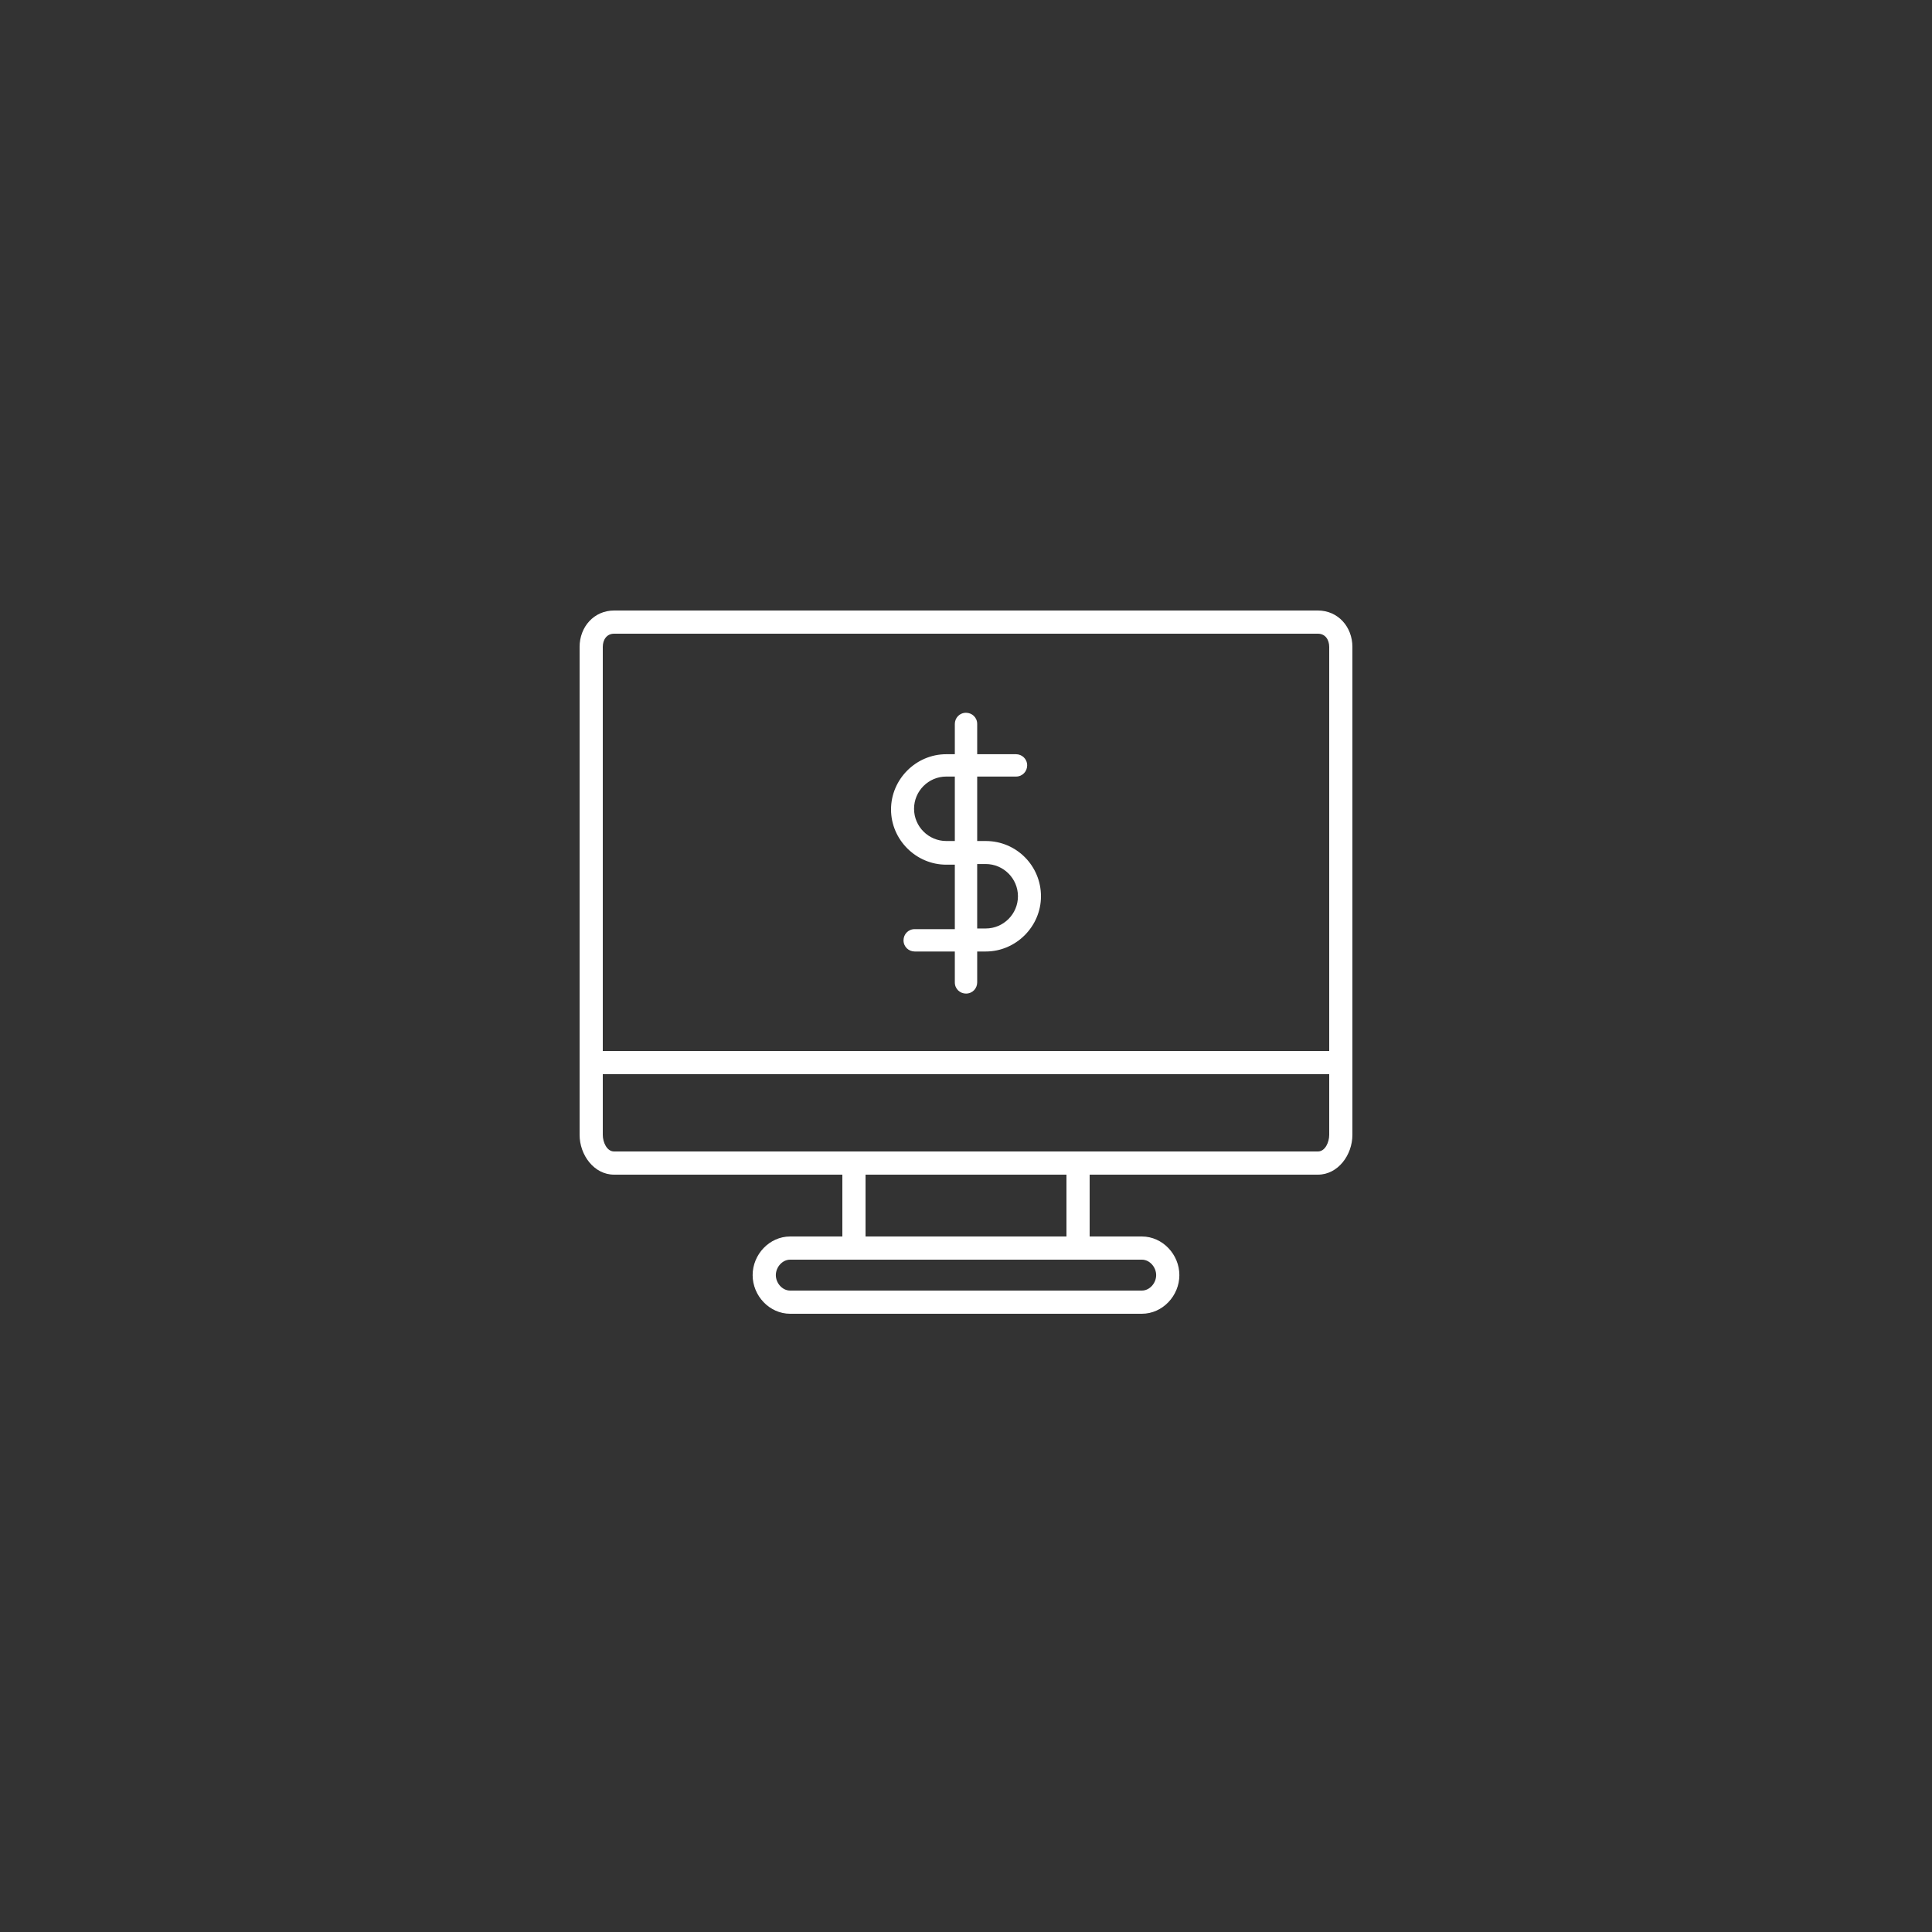 <svg width="250px" height="250px" viewBox="0 0 250 250" version="1.1" xmlns="http://www.w3.org/2000/svg" xmlns:xlink="http://www.w3.org/1999/xlink">
    <rect x="0" y="0" width="250" height="250" fill="#333333" stroke="none"/>
    <circle class="background" cx="125" cy="125" r="125" fill="none"></circle>
    <path d="M170.538,79 L79.462,79 C76.863,79 75,81.115 75,83.712 L75,146.851 C75,149.45 76.863,152 79.462,152 L109,152 L109,160 L102.245,160 C99.567,160 97.391,162.322 97.391,165 C97.391,167.676 99.566,170 102.245,170 L147.755,170 C150.434,170 152.609,167.676 152.609,165 C152.609,162.322 150.434,160 147.755,160 L141,160 L141,152 L170.538,152 C173.137,152 175,149.45 175,146.851 L175,83.712 C175,81.115 173.137,79 170.538,79 L170.538,79 Z M147.755,163 C148.778,163 149.607,163.978 149.607,165 C149.607,166.022 148.778,167 147.755,167 L102.245,167 C101.222,167 100.392,166.022 100.392,165 C100.392,163.978 101.223,163 102.245,163 L147.755,163 L147.755,163 Z M112,152 L138,152 L138,160 L112,160 L112,152 Z M172,146.85 C172,147.794 171.481,149 170.538,149 L79.462,149 C78.52,149 78,147.794 78,146.85 L78,139 L172,139 L172,146.85 L172,146.85 Z M172,136 L78,136 L78,83.712 C78,82.769 78.52,82 79.462,82 L170.538,82 C171.481,82 172,82.769 172,83.712 L172,136 L172,136 Z M127.552,108.827 L126.448,108.827 L126.448,101.339 L126.448,100.487 L131.468,100.487 C132.32,100.487 132.915,99.808 132.915,99.041 C132.915,98.19 132.232,97.595 131.468,97.595 L126.448,97.595 L126.448,93.679 C126.448,92.828 125.767,92.233 125,92.233 C124.149,92.233 123.554,92.915 123.554,93.679 L123.554,97.595 L122.447,97.595 C118.533,97.595 115.299,100.828 115.299,104.743 C115.299,108.658 118.533,111.89 122.447,111.89 L123.554,111.89 L123.554,119.294 L123.554,120.23 L118.362,120.23 C117.51,120.23 116.915,120.91 116.915,121.676 C116.915,122.528 117.597,123.124 118.362,123.124 L123.554,123.124 L123.554,127.124 C123.554,127.975 124.234,128.569 125,128.569 C125.852,128.569 126.448,127.888 126.448,127.124 L126.448,123.124 L127.383,123.124 L127.471,123.124 L127.555,123.124 C131.468,123.124 134.702,119.889 134.702,115.975 C134.701,112.061 131.553,108.827 127.552,108.827 L127.552,108.827 Z M123.554,101.338 L123.554,108.826 L122.447,108.826 C120.15,108.826 118.278,106.954 118.278,104.656 C118.278,102.358 120.15,100.486 122.447,100.486 L123.554,100.486 L123.554,101.338 L123.554,101.338 Z M127.552,120.145 L127.382,120.145 L126.447,120.145 L126.447,119.207 L126.447,111.805 L127.552,111.805 C129.85,111.805 131.722,113.677 131.722,115.975 C131.722,118.271 129.85,120.145 127.552,120.145 L127.552,120.145 Z" class="icon" fill="#FFFFFF"></path>
</svg>